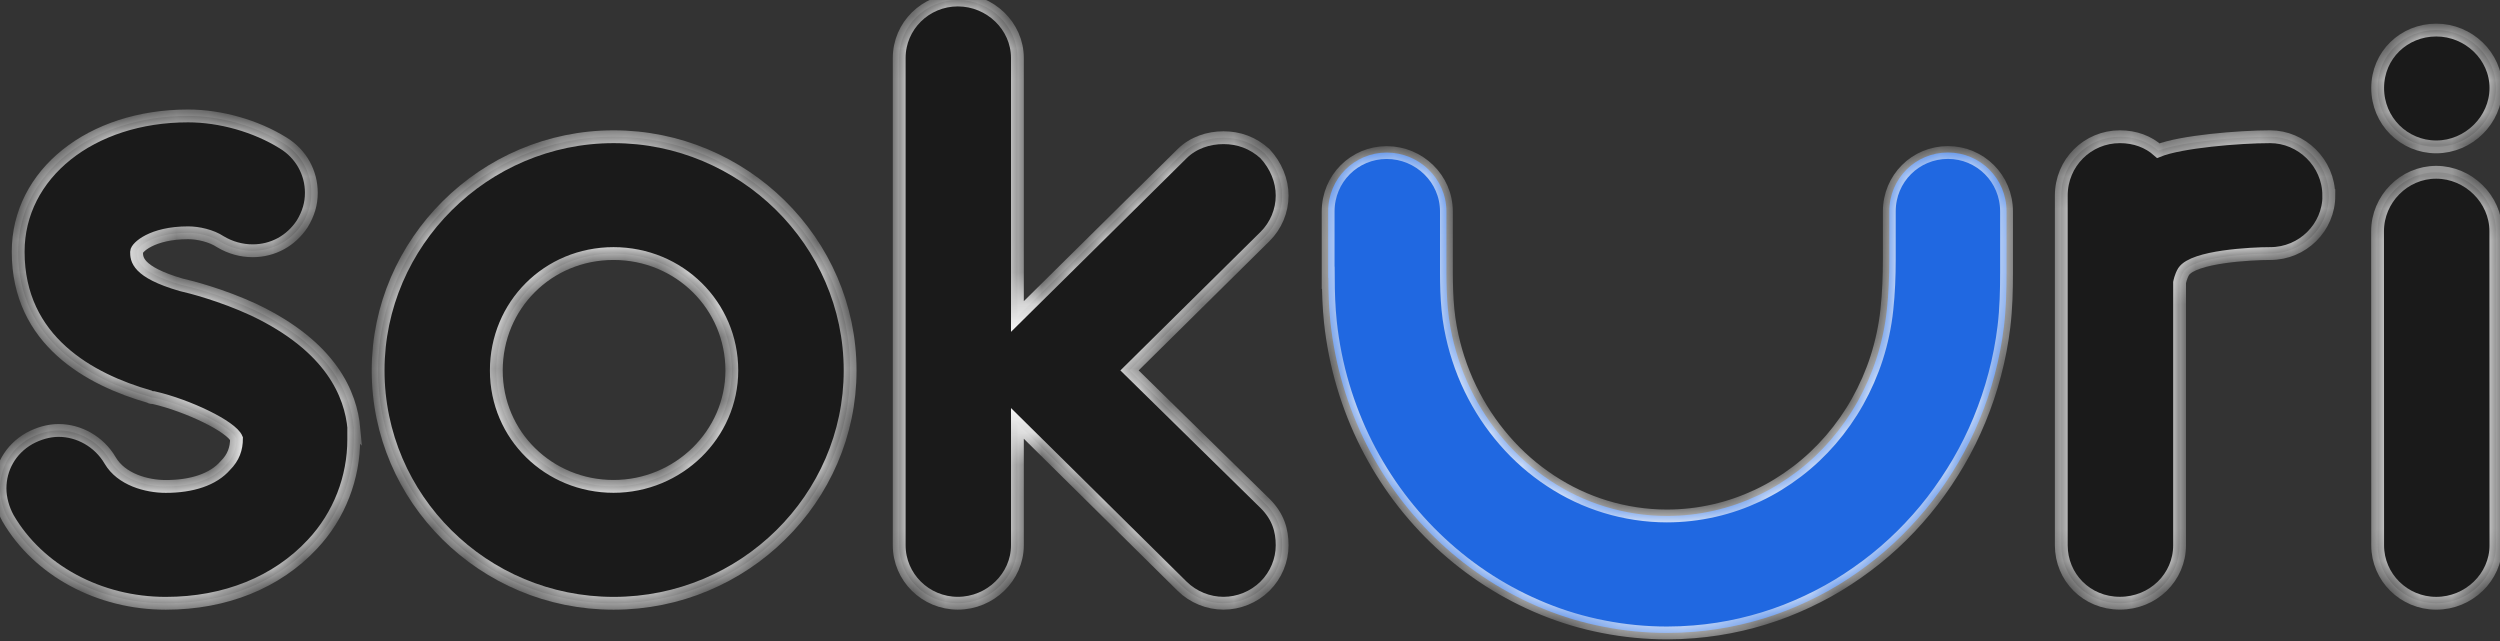 <svg width="78" height="20" viewBox="0 0 78 20" fill="none" xmlns="http://www.w3.org/2000/svg">
<rect x="0" y="0" width="78" height="20" fill="#333333" stroke="none"/>
<g id="Vector">
<mask id="path-1-inside-1_565_1313" fill="white">
<path d="M11.037 13.367V13.71C11.037 14.894 10.596 16.079 9.745 16.983C8.64 18.167 7.032 18.823 5.172 18.823C3.09 18.823 1.198 17.794 0.253 16.174C0.096 15.893 0 15.55 0 15.24C0 14.616 0.314 14.023 0.914 13.68C1.198 13.525 1.515 13.43 1.829 13.43C2.46 13.43 3.09 13.773 3.437 14.366C3.784 14.959 4.572 15.177 5.172 15.177C5.993 15.177 6.654 14.959 7.032 14.524C7.285 14.273 7.379 13.993 7.379 13.682C7.222 13.309 5.867 12.653 4.793 12.406C4.762 12.406 4.699 12.406 4.666 12.376C2.807 11.845 0.567 10.63 0.567 7.856C0.567 5.425 2.837 3.617 5.867 3.617C6.875 3.617 7.979 3.928 8.83 4.458C9.398 4.801 9.714 5.392 9.714 6.016C9.714 6.359 9.621 6.669 9.431 6.982C9.084 7.513 8.516 7.824 7.885 7.824C7.538 7.824 7.191 7.731 6.877 7.543C6.594 7.355 6.183 7.263 5.869 7.263C4.734 7.263 4.261 7.731 4.261 7.856C4.261 8.074 4.261 8.48 5.649 8.885C5.932 8.948 6.91 9.198 7.918 9.664C10.348 10.818 10.945 12.313 11.042 13.372L11.037 13.367Z"/>
<path d="M26.524 11.559C26.524 15.55 23.213 18.823 19.145 18.823C15.077 18.823 11.797 15.55 11.797 11.559C11.797 7.568 15.108 4.266 19.145 4.266C23.183 4.266 26.524 7.538 26.524 11.559ZM22.833 11.559C22.833 9.534 21.195 7.911 19.143 7.911C17.091 7.911 15.485 9.531 15.485 11.559C15.485 13.587 17.124 15.175 19.143 15.175C21.162 15.175 22.833 13.555 22.833 11.559Z"/>
<path d="M39.466 15.704C39.876 16.109 40.003 16.545 40.003 17.013C40.003 17.481 39.813 17.947 39.466 18.29C39.119 18.633 38.645 18.821 38.174 18.821C37.703 18.821 37.229 18.633 36.882 18.29L31.743 13.21V17.013C31.743 18.009 30.892 18.821 29.884 18.821C28.875 18.821 28.055 18.009 28.055 17.013V1.808C28.055 0.811 28.875 0 29.884 0C30.892 0 31.743 0.811 31.743 1.808V9.875L36.882 4.794C37.229 4.451 37.703 4.296 38.174 4.296C38.645 4.296 39.089 4.451 39.466 4.794C39.813 5.167 40.003 5.636 40.003 6.104C40.003 6.572 39.813 7.04 39.466 7.381L35.241 11.557L39.466 15.704Z"/>
<path d="M72.661 6.103C72.661 7.1 71.84 7.911 70.832 7.911C70.232 7.911 68.444 8.004 68.13 8.472C68.036 8.627 68.003 8.815 68.003 8.815V17.012C68.003 18.009 67.182 18.82 66.141 18.82C65.1 18.82 64.312 18.009 64.312 17.012V6.103C64.312 5.074 65.133 4.266 66.141 4.266C66.615 4.266 67.025 4.421 67.34 4.701C68.034 4.421 69.854 4.266 70.829 4.266C71.805 4.266 72.658 5.077 72.658 6.103H72.661Z"/>
<path d="M76.011 4.583C75.003 4.583 74.183 3.772 74.183 2.745C74.183 1.719 75.003 0.938 76.011 0.938C77.02 0.938 77.873 1.749 77.873 2.745C77.873 3.742 77.022 4.583 76.011 4.583ZM74.183 17.014L74.18 7.213C74.18 6.216 75 5.375 76.009 5.375C77.017 5.375 77.87 6.216 77.87 7.213L77.873 17.014C77.873 18.011 77.022 18.822 76.011 18.822C75.001 18.822 74.183 18.011 74.183 17.014Z"/>
<path d="M41.438 8.669C41.438 8.366 41.438 8.065 41.438 7.762V6.598C41.438 5.569 42.258 4.76 43.266 4.76C44.275 4.76 45.128 5.572 45.128 6.598V7.948C45.128 8.711 45.115 9.47 45.255 10.224C45.376 10.88 45.584 11.523 45.875 12.124C46.167 12.725 46.516 13.253 46.942 13.744C47.367 14.235 47.841 14.648 48.376 15.001C48.91 15.354 49.487 15.627 50.096 15.812C50.703 15.997 51.359 16.098 52.005 16.098C52.499 16.098 52.993 16.043 53.477 15.932C53.961 15.822 54.409 15.664 54.845 15.459C55.281 15.254 55.688 15.001 56.071 14.71C56.453 14.42 56.806 14.085 57.12 13.722C57.434 13.358 57.72 12.953 57.958 12.527C58.196 12.101 58.401 11.636 58.553 11.163C58.705 10.689 58.817 10.171 58.87 9.663C58.926 9.144 58.946 8.621 58.946 8.1V6.596C58.946 5.567 59.767 4.758 60.775 4.758C61.783 4.758 62.604 5.569 62.604 6.596V7.367C62.604 7.745 62.604 8.123 62.604 8.504C62.604 9.067 62.591 9.628 62.523 10.189C62.462 10.692 62.366 11.193 62.236 11.683C62.107 12.174 61.95 12.637 61.76 13.098C61.57 13.559 61.355 13.992 61.107 14.418C60.858 14.843 60.59 15.241 60.294 15.627C59.997 16.012 59.678 16.37 59.334 16.711C58.989 17.052 58.627 17.364 58.242 17.652C57.857 17.94 57.454 18.206 57.033 18.439C56.613 18.672 56.172 18.879 55.721 19.055C55.27 19.23 54.799 19.375 54.323 19.485C53.847 19.595 53.348 19.673 52.851 19.713C52.57 19.736 52.289 19.748 52.011 19.748C51.347 19.748 50.683 19.683 50.03 19.555C49.376 19.428 48.766 19.245 48.163 19C47.56 18.754 46.995 18.461 46.456 18.116C45.916 17.77 45.409 17.377 44.941 16.941C44.472 16.506 44.039 16.025 43.654 15.512C43.269 14.998 42.922 14.44 42.631 13.862C42.339 13.283 42.091 12.657 41.904 12.026C41.716 11.395 41.579 10.714 41.508 10.043C41.46 9.585 41.445 9.127 41.443 8.666L41.438 8.669Z"/>
</mask>
<path d="M11.037 13.367V13.71C11.037 14.894 10.596 16.079 9.745 16.983C8.64 18.167 7.032 18.823 5.172 18.823C3.09 18.823 1.198 17.794 0.253 16.174C0.096 15.893 0 15.55 0 15.24C0 14.616 0.314 14.023 0.914 13.68C1.198 13.525 1.515 13.43 1.829 13.43C2.46 13.43 3.09 13.773 3.437 14.366C3.784 14.959 4.572 15.177 5.172 15.177C5.993 15.177 6.654 14.959 7.032 14.524C7.285 14.273 7.379 13.993 7.379 13.682C7.222 13.309 5.867 12.653 4.793 12.406C4.762 12.406 4.699 12.406 4.666 12.376C2.807 11.845 0.567 10.63 0.567 7.856C0.567 5.425 2.837 3.617 5.867 3.617C6.875 3.617 7.979 3.928 8.83 4.458C9.398 4.801 9.714 5.392 9.714 6.016C9.714 6.359 9.621 6.669 9.431 6.982C9.084 7.513 8.516 7.824 7.885 7.824C7.538 7.824 7.191 7.731 6.877 7.543C6.594 7.355 6.183 7.263 5.869 7.263C4.734 7.263 4.261 7.731 4.261 7.856C4.261 8.074 4.261 8.48 5.649 8.885C5.932 8.948 6.91 9.198 7.918 9.664C10.348 10.818 10.945 12.313 11.042 13.372L11.037 13.367Z" fill="#1A1A1A"/>
<path d="M26.524 11.559C26.524 15.55 23.213 18.823 19.145 18.823C15.077 18.823 11.797 15.55 11.797 11.559C11.797 7.568 15.108 4.266 19.145 4.266C23.183 4.266 26.524 7.538 26.524 11.559ZM22.833 11.559C22.833 9.534 21.195 7.911 19.143 7.911C17.091 7.911 15.485 9.531 15.485 11.559C15.485 13.587 17.124 15.175 19.143 15.175C21.162 15.175 22.833 13.555 22.833 11.559Z" fill="#1A1A1A"/>
<path d="M39.466 15.704C39.876 16.109 40.003 16.545 40.003 17.013C40.003 17.481 39.813 17.947 39.466 18.29C39.119 18.633 38.645 18.821 38.174 18.821C37.703 18.821 37.229 18.633 36.882 18.29L31.743 13.21V17.013C31.743 18.009 30.892 18.821 29.884 18.821C28.875 18.821 28.055 18.009 28.055 17.013V1.808C28.055 0.811 28.875 0 29.884 0C30.892 0 31.743 0.811 31.743 1.808V9.875L36.882 4.794C37.229 4.451 37.703 4.296 38.174 4.296C38.645 4.296 39.089 4.451 39.466 4.794C39.813 5.167 40.003 5.636 40.003 6.104C40.003 6.572 39.813 7.04 39.466 7.381L35.241 11.557L39.466 15.704Z" fill="#1A1A1A"/>
<path d="M72.661 6.103C72.661 7.1 71.84 7.911 70.832 7.911C70.232 7.911 68.444 8.004 68.13 8.472C68.036 8.627 68.003 8.815 68.003 8.815V17.012C68.003 18.009 67.182 18.82 66.141 18.82C65.1 18.82 64.312 18.009 64.312 17.012V6.103C64.312 5.074 65.133 4.266 66.141 4.266C66.615 4.266 67.025 4.421 67.34 4.701C68.034 4.421 69.854 4.266 70.829 4.266C71.805 4.266 72.658 5.077 72.658 6.103H72.661Z" fill="#1A1A1A"/>
<path d="M76.011 4.583C75.003 4.583 74.183 3.772 74.183 2.745C74.183 1.719 75.003 0.938 76.011 0.938C77.02 0.938 77.873 1.749 77.873 2.745C77.873 3.742 77.022 4.583 76.011 4.583ZM74.183 17.014L74.18 7.213C74.18 6.216 75 5.375 76.009 5.375C77.017 5.375 77.87 6.216 77.87 7.213L77.873 17.014C77.873 18.011 77.022 18.822 76.011 18.822C75.001 18.822 74.183 18.011 74.183 17.014Z" fill="#1A1A1A"/>
<path d="M41.438 8.669C41.438 8.366 41.438 8.065 41.438 7.762V6.598C41.438 5.569 42.258 4.76 43.266 4.76C44.275 4.76 45.128 5.572 45.128 6.598V7.948C45.128 8.711 45.115 9.47 45.255 10.224C45.376 10.88 45.584 11.523 45.875 12.124C46.167 12.725 46.516 13.253 46.942 13.744C47.367 14.235 47.841 14.648 48.376 15.001C48.91 15.354 49.487 15.627 50.096 15.812C50.703 15.997 51.359 16.098 52.005 16.098C52.499 16.098 52.993 16.043 53.477 15.932C53.961 15.822 54.409 15.664 54.845 15.459C55.281 15.254 55.688 15.001 56.071 14.71C56.453 14.42 56.806 14.085 57.12 13.722C57.434 13.358 57.72 12.953 57.958 12.527C58.196 12.101 58.401 11.636 58.553 11.163C58.705 10.689 58.817 10.171 58.87 9.663C58.926 9.144 58.946 8.621 58.946 8.1V6.596C58.946 5.567 59.767 4.758 60.775 4.758C61.783 4.758 62.604 5.569 62.604 6.596V7.367C62.604 7.745 62.604 8.123 62.604 8.504C62.604 9.067 62.591 9.628 62.523 10.189C62.462 10.692 62.366 11.193 62.236 11.683C62.107 12.174 61.95 12.637 61.76 13.098C61.57 13.559 61.355 13.992 61.107 14.418C60.858 14.843 60.59 15.241 60.294 15.627C59.997 16.012 59.678 16.37 59.334 16.711C58.989 17.052 58.627 17.364 58.242 17.652C57.857 17.94 57.454 18.206 57.033 18.439C56.613 18.672 56.172 18.879 55.721 19.055C55.27 19.23 54.799 19.375 54.323 19.485C53.847 19.595 53.348 19.673 52.851 19.713C52.57 19.736 52.289 19.748 52.011 19.748C51.347 19.748 50.683 19.683 50.03 19.555C49.376 19.428 48.766 19.245 48.163 19C47.56 18.754 46.995 18.461 46.456 18.116C45.916 17.77 45.409 17.377 44.941 16.941C44.472 16.506 44.039 16.025 43.654 15.512C43.269 14.998 42.922 14.44 42.631 13.862C42.339 13.283 42.091 12.657 41.904 12.026C41.716 11.395 41.579 10.714 41.508 10.043C41.46 9.585 41.445 9.127 41.443 8.666L41.438 8.669Z" fill="#2068E1"/>
<path d="M11.037 13.367V13.71C11.037 14.894 10.596 16.079 9.745 16.983C8.64 18.167 7.032 18.823 5.172 18.823C3.09 18.823 1.198 17.794 0.253 16.174C0.096 15.893 0 15.55 0 15.24C0 14.616 0.314 14.023 0.914 13.68C1.198 13.525 1.515 13.43 1.829 13.43C2.46 13.43 3.09 13.773 3.437 14.366C3.784 14.959 4.572 15.177 5.172 15.177C5.993 15.177 6.654 14.959 7.032 14.524C7.285 14.273 7.379 13.993 7.379 13.682C7.222 13.309 5.867 12.653 4.793 12.406C4.762 12.406 4.699 12.406 4.666 12.376C2.807 11.845 0.567 10.63 0.567 7.856C0.567 5.425 2.837 3.617 5.867 3.617C6.875 3.617 7.979 3.928 8.83 4.458C9.398 4.801 9.714 5.392 9.714 6.016C9.714 6.359 9.621 6.669 9.431 6.982C9.084 7.513 8.516 7.824 7.885 7.824C7.538 7.824 7.191 7.731 6.877 7.543C6.594 7.355 6.183 7.263 5.869 7.263C4.734 7.263 4.261 7.731 4.261 7.856C4.261 8.074 4.261 8.48 5.649 8.885C5.932 8.948 6.91 9.198 7.918 9.664C10.348 10.818 10.945 12.313 11.042 13.372L11.037 13.367Z" stroke="white" stroke-width="0.4" stroke-miterlimit="10" mask="url(#path-1-inside-1_565_1313)"/>
<path d="M26.524 11.559C26.524 15.55 23.213 18.823 19.145 18.823C15.077 18.823 11.797 15.55 11.797 11.559C11.797 7.568 15.108 4.266 19.145 4.266C23.183 4.266 26.524 7.538 26.524 11.559ZM22.833 11.559C22.833 9.534 21.195 7.911 19.143 7.911C17.091 7.911 15.485 9.531 15.485 11.559C15.485 13.587 17.124 15.175 19.143 15.175C21.162 15.175 22.833 13.555 22.833 11.559Z" stroke="white" stroke-width="0.4" stroke-miterlimit="10" mask="url(#path-1-inside-1_565_1313)"/>
<path d="M39.466 15.704C39.876 16.109 40.003 16.545 40.003 17.013C40.003 17.481 39.813 17.947 39.466 18.29C39.119 18.633 38.645 18.821 38.174 18.821C37.703 18.821 37.229 18.633 36.882 18.29L31.743 13.21V17.013C31.743 18.009 30.892 18.821 29.884 18.821C28.875 18.821 28.055 18.009 28.055 17.013V1.808C28.055 0.811 28.875 0 29.884 0C30.892 0 31.743 0.811 31.743 1.808V9.875L36.882 4.794C37.229 4.451 37.703 4.296 38.174 4.296C38.645 4.296 39.089 4.451 39.466 4.794C39.813 5.167 40.003 5.636 40.003 6.104C40.003 6.572 39.813 7.04 39.466 7.381L35.241 11.557L39.466 15.704Z" stroke="white" stroke-width="0.4" stroke-miterlimit="10" mask="url(#path-1-inside-1_565_1313)"/>
<path d="M72.661 6.103C72.661 7.1 71.84 7.911 70.832 7.911C70.232 7.911 68.444 8.004 68.13 8.472C68.036 8.627 68.003 8.815 68.003 8.815V17.012C68.003 18.009 67.182 18.82 66.141 18.82C65.1 18.82 64.312 18.009 64.312 17.012V6.103C64.312 5.074 65.133 4.266 66.141 4.266C66.615 4.266 67.025 4.421 67.34 4.701C68.034 4.421 69.854 4.266 70.829 4.266C71.805 4.266 72.658 5.077 72.658 6.103H72.661Z" stroke="white" stroke-width="0.4" stroke-miterlimit="10" mask="url(#path-1-inside-1_565_1313)"/>
<path d="M76.011 4.583C75.003 4.583 74.183 3.772 74.183 2.745C74.183 1.719 75.003 0.938 76.011 0.938C77.02 0.938 77.873 1.749 77.873 2.745C77.873 3.742 77.022 4.583 76.011 4.583ZM74.183 17.014L74.18 7.213C74.18 6.216 75 5.375 76.009 5.375C77.017 5.375 77.87 6.216 77.87 7.213L77.873 17.014C77.873 18.011 77.022 18.822 76.011 18.822C75.001 18.822 74.183 18.011 74.183 17.014Z" stroke="white" stroke-width="0.4" stroke-miterlimit="10" mask="url(#path-1-inside-1_565_1313)"/>
<path d="M41.438 8.669C41.438 8.366 41.438 8.065 41.438 7.762V6.598C41.438 5.569 42.258 4.76 43.266 4.76C44.275 4.76 45.128 5.572 45.128 6.598V7.948C45.128 8.711 45.115 9.47 45.255 10.224C45.376 10.88 45.584 11.523 45.875 12.124C46.167 12.725 46.516 13.253 46.942 13.744C47.367 14.235 47.841 14.648 48.376 15.001C48.91 15.354 49.487 15.627 50.096 15.812C50.703 15.997 51.359 16.098 52.005 16.098C52.499 16.098 52.993 16.043 53.477 15.932C53.961 15.822 54.409 15.664 54.845 15.459C55.281 15.254 55.688 15.001 56.071 14.71C56.453 14.42 56.806 14.085 57.12 13.722C57.434 13.358 57.72 12.953 57.958 12.527C58.196 12.101 58.401 11.636 58.553 11.163C58.705 10.689 58.817 10.171 58.87 9.663C58.926 9.144 58.946 8.621 58.946 8.1V6.596C58.946 5.567 59.767 4.758 60.775 4.758C61.783 4.758 62.604 5.569 62.604 6.596V7.367C62.604 7.745 62.604 8.123 62.604 8.504C62.604 9.067 62.591 9.628 62.523 10.189C62.462 10.692 62.366 11.193 62.236 11.683C62.107 12.174 61.95 12.637 61.76 13.098C61.57 13.559 61.355 13.992 61.107 14.418C60.858 14.843 60.59 15.241 60.294 15.627C59.997 16.012 59.678 16.37 59.334 16.711C58.989 17.052 58.627 17.364 58.242 17.652C57.857 17.94 57.454 18.206 57.033 18.439C56.613 18.672 56.172 18.879 55.721 19.055C55.27 19.23 54.799 19.375 54.323 19.485C53.847 19.595 53.348 19.673 52.851 19.713C52.57 19.736 52.289 19.748 52.011 19.748C51.347 19.748 50.683 19.683 50.03 19.555C49.376 19.428 48.766 19.245 48.163 19C47.56 18.754 46.995 18.461 46.456 18.116C45.916 17.77 45.409 17.377 44.941 16.941C44.472 16.506 44.039 16.025 43.654 15.512C43.269 14.998 42.922 14.44 42.631 13.862C42.339 13.283 42.091 12.657 41.904 12.026C41.716 11.395 41.579 10.714 41.508 10.043C41.46 9.585 41.445 9.127 41.443 8.666L41.438 8.669Z" stroke="white" stroke-width="0.4" stroke-miterlimit="10" mask="url(#path-1-inside-1_565_1313)"/>
</g>
</svg>
